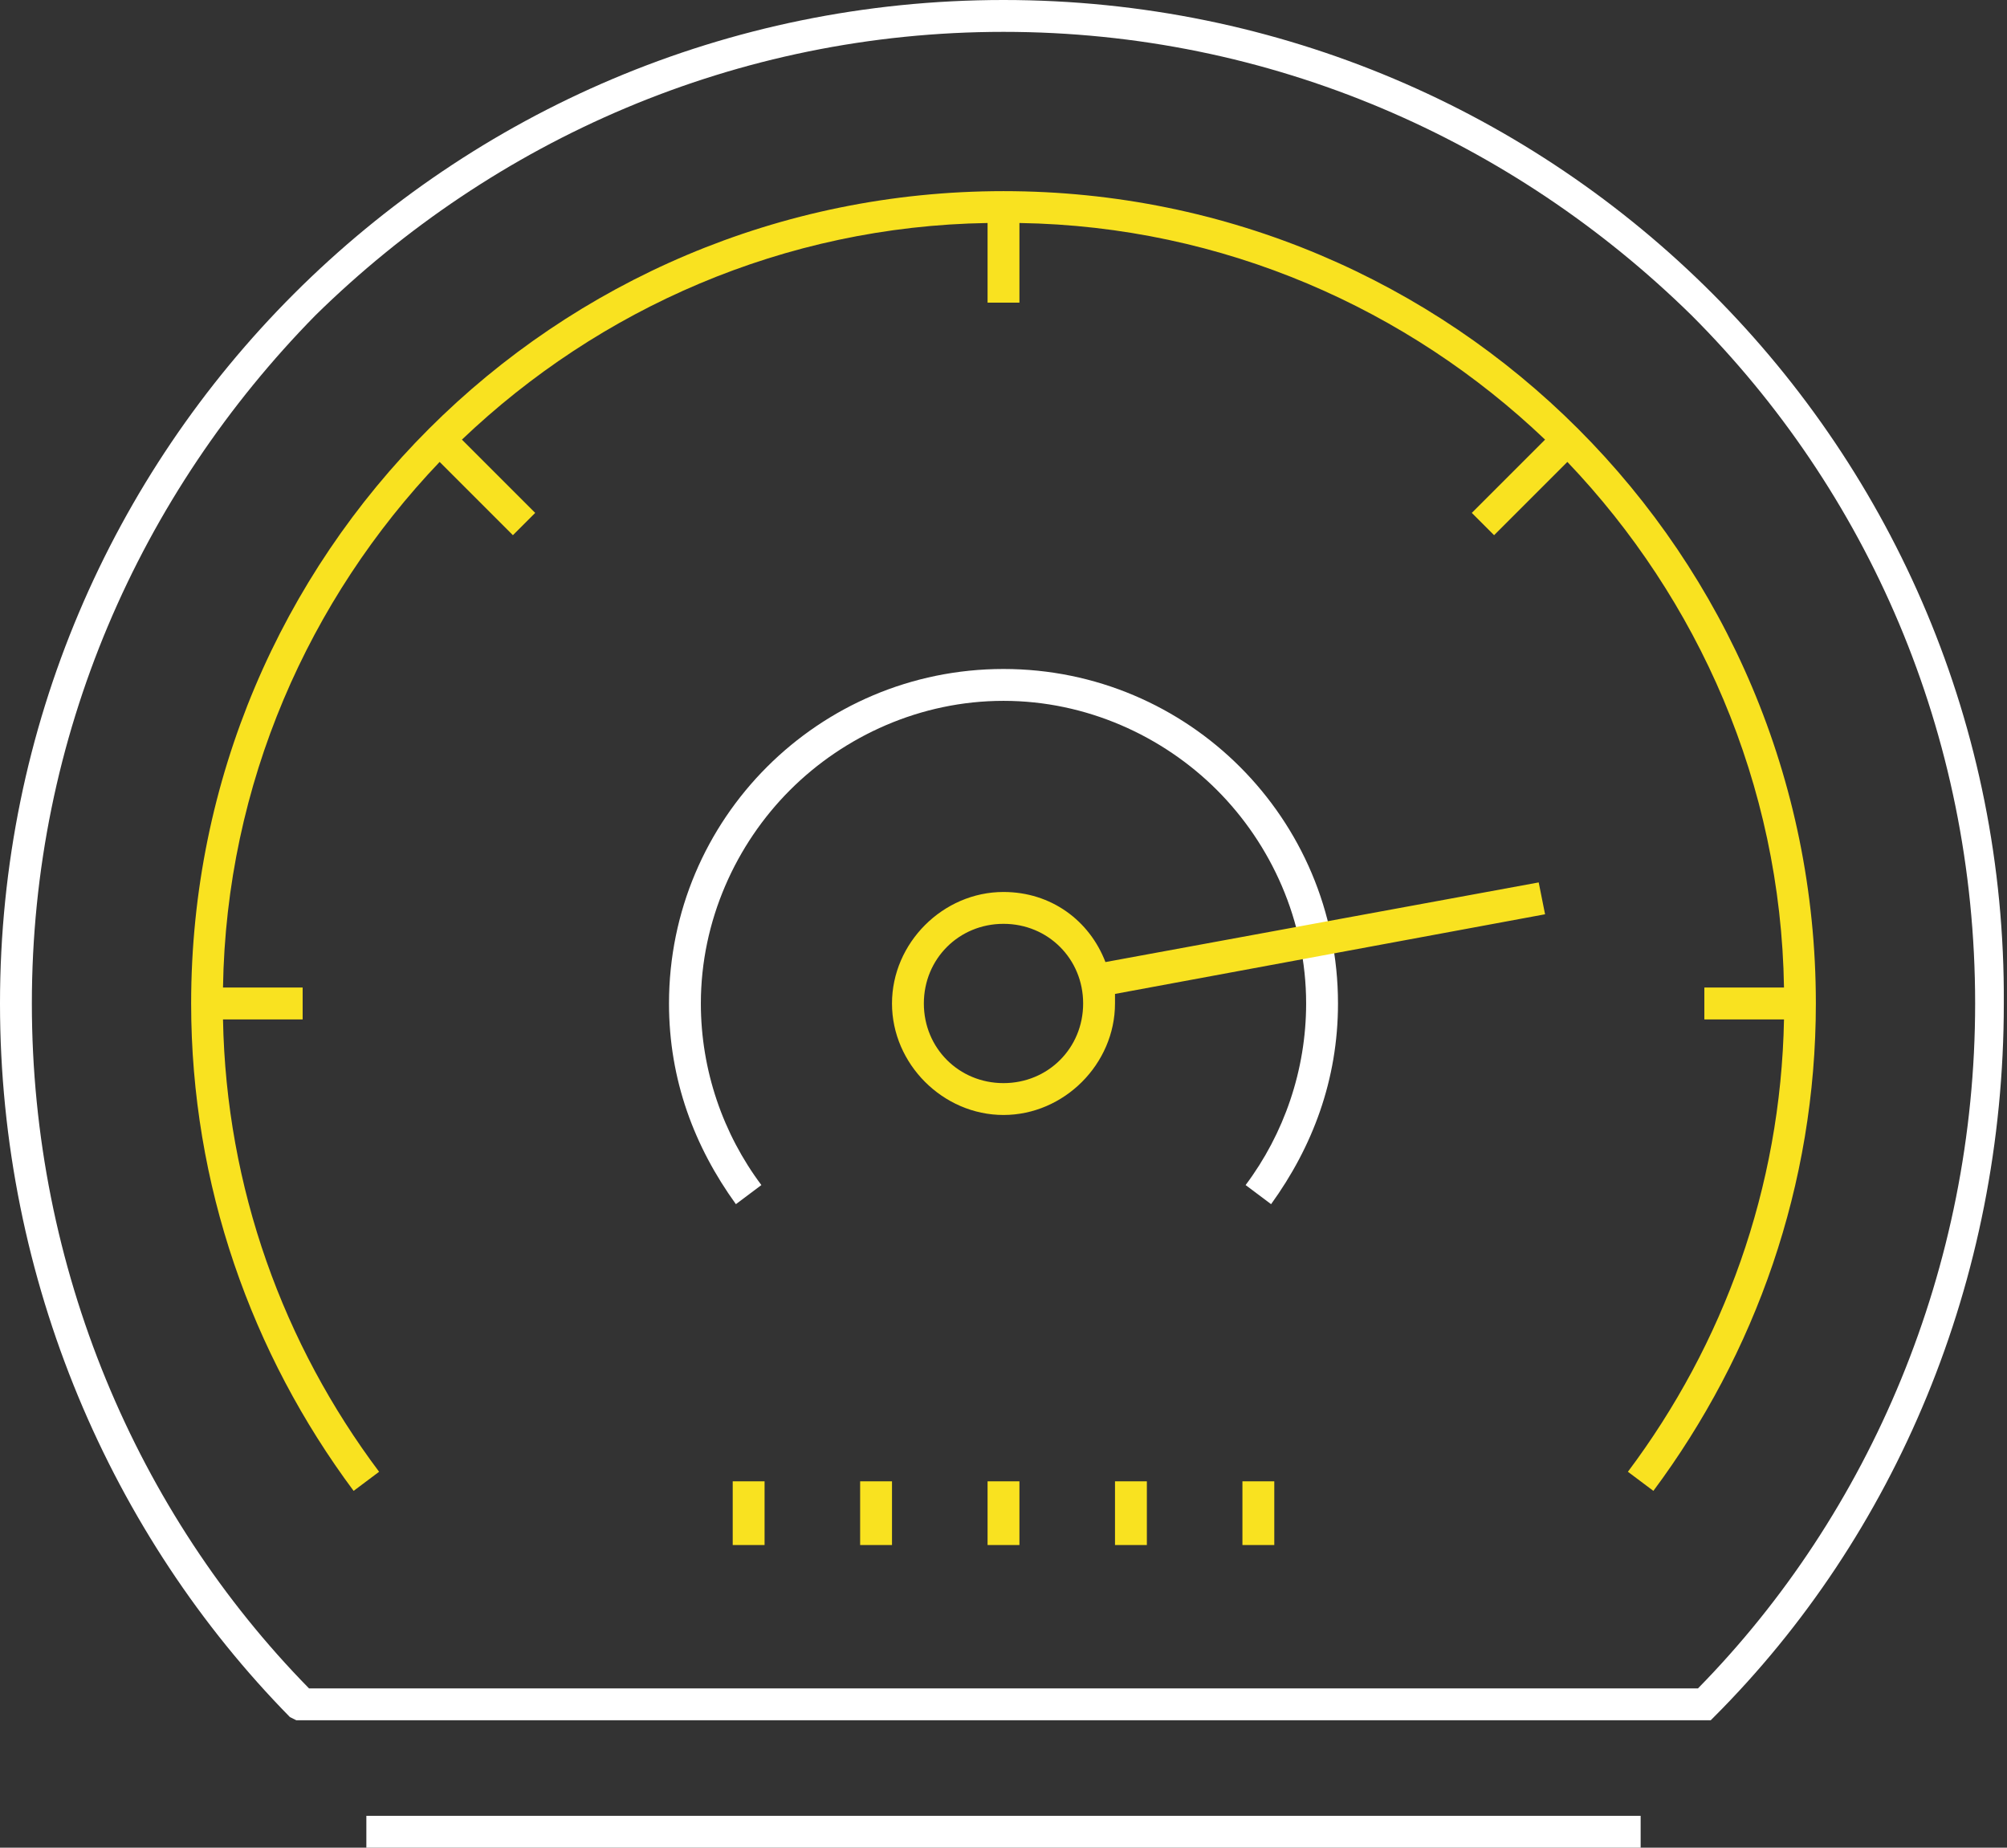 <svg xmlns="http://www.w3.org/2000/svg" id="Layer_1" viewBox="0 0 63 58"><rect x="0" y="0" width="63" height="58" fill="#333333" stroke="none"/><style>.st0{fill:#FFFFFF;} .st1{fill:#F9E220;}</style><path d="M31.5 0C14.1 0 0 14.1 0 31.5c0 8.7 3.5 16.7 9.1 22.4l.2.1h44.4l.1-.1c5.7-5.7 9.1-13.7 9.1-22.4C63 14.1 48.9 0 31.5 0zm21.8 53H9.7C4.3 47.5 1 39.8 1 31.5c0-8.4 3.4-16 8.9-21.6C15.5 4.4 23.1 1 31.5 1c8.4 0 16 3.4 21.6 8.9C58.6 15.4 62 23 62 31.5c0 8.3-3.3 16-8.7 21.5z" class="st0"/><path d="M23.9 37.2c-1.2-1.6-1.9-3.6-1.9-5.7 0-2.6 1.1-5 2.8-6.7 1.7-1.7 4.1-2.8 6.7-2.8 2.6 0 5 1.1 6.7 2.8 1.7 1.7 2.8 4.1 2.8 6.7 0 2.1-.7 4.1-1.9 5.7l.8.6c1.3-1.8 2.1-3.9 2.1-6.3C42 25.7 37.3 21 31.5 21S21 25.7 21 31.5c0 2.4.8 4.5 2.1 6.3l.8-.6zM11.5 58h40v-1h-40" class="st0"/><path d="M31 46.5v2h1v-2M27 46.5v2h1v-2M35 46.5v2h1v-2M39 46.5v2h1v-2M23 46.5v2h1v-2" class="st1"/><path d="M31.5 6C17.4 6 6 17.4 6 31.5c0 5.7 1.9 11 5.1 15.3l.8-.6c-3-4-4.8-8.9-4.9-14.2h2.5v-1H7c.1-6.4 2.7-12.2 6.8-16.5l2.3 2.3.7-.7-2.3-2.3C18.8 9.7 24.6 7.1 31 7v2.5h1V7c6.4.1 12.2 2.7 16.5 6.8l-2.3 2.3.7.7 2.3-2.3c4.1 4.3 6.7 10.1 6.8 16.5h-2.5v1H56c-.1 5.3-1.9 10.2-4.9 14.2l.8.6c3.2-4.3 5.1-9.6 5.1-15.3C57 17.4 45.6 6 31.5 6z" class="st1"/><path d="M48.5 28.7l-.2-1-13.6 2.5c-.5-1.3-1.7-2.2-3.2-2.2-1.9 0-3.5 1.6-3.5 3.5s1.6 3.5 3.5 3.5 3.5-1.6 3.5-3.5v-.3l13.5-2.5zm-17 5.3c-1.4 0-2.5-1.1-2.5-2.5s1.1-2.5 2.5-2.5 2.5 1.1 2.5 2.5-1.1 2.5-2.5 2.5z" class="st1"/></svg>